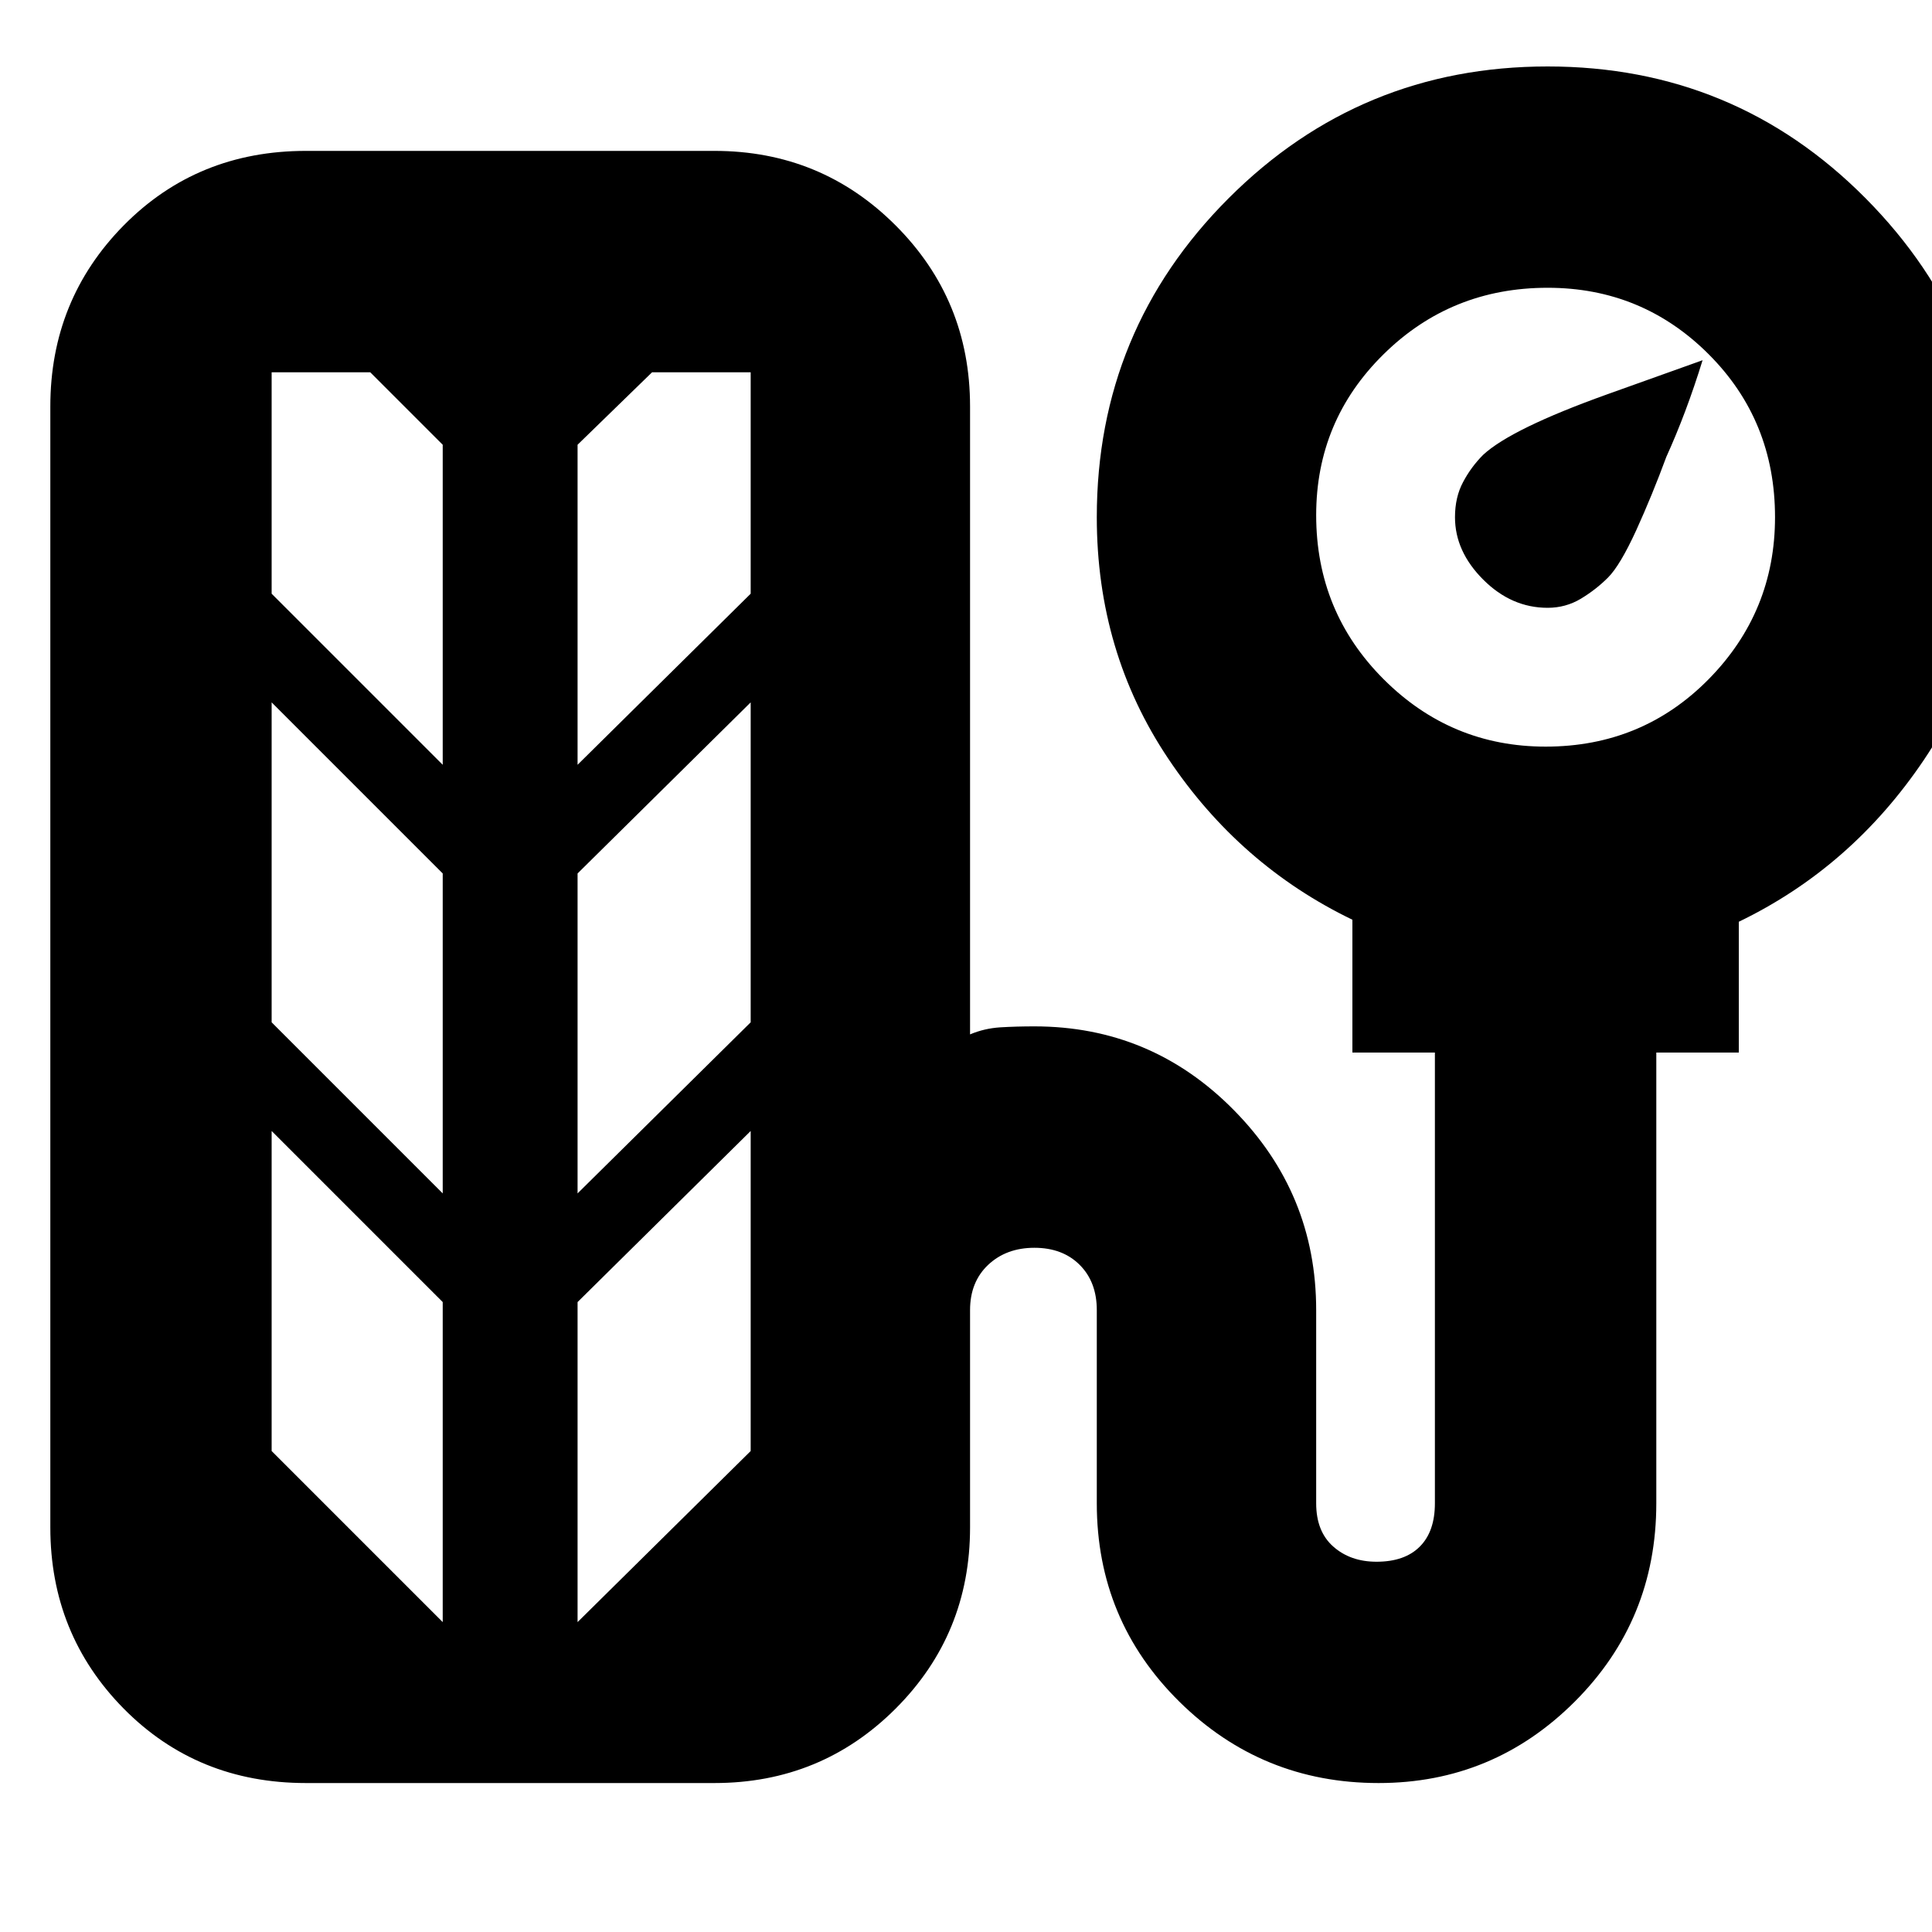 <svg xmlns="http://www.w3.org/2000/svg" height="20" width="20"><path d="M16.021 6.292Q15.646 6.292 15.354 6Q15.062 5.708 15.062 5.354Q15.062 5.146 15.146 4.99Q15.229 4.833 15.354 4.708Q15.646 4.438 16.635 4.083Q17.625 3.729 17.625 3.729Q17.458 4.271 17.25 4.729Q17.104 5.125 16.938 5.49Q16.771 5.854 16.646 5.979Q16.521 6.104 16.365 6.198Q16.208 6.292 16.021 6.292ZM3.167 18.458Q2.042 18.458 1.281 17.688Q0.521 16.917 0.521 15.812V4.208Q0.521 3.104 1.281 2.333Q2.042 1.562 3.167 1.562H7.396Q8.5 1.562 9.271 2.333Q10.042 3.104 10.042 4.208V10.708Q10.188 10.646 10.354 10.635Q10.521 10.625 10.708 10.625Q11.917 10.625 12.771 11.49Q13.625 12.354 13.625 13.562V15.562Q13.625 15.854 13.802 16.01Q13.979 16.167 14.25 16.167Q14.542 16.167 14.698 16.01Q14.854 15.854 14.854 15.562V10.896H14V9.521Q12.833 8.958 12.094 7.854Q11.354 6.75 11.354 5.354Q11.354 3.417 12.719 2.052Q14.083 0.688 16.021 0.688Q17.958 0.688 19.312 2.052Q20.667 3.417 20.667 5.333Q20.667 6.75 19.917 7.865Q19.167 8.979 18 9.542V10.896H17.146V15.562Q17.146 16.771 16.302 17.615Q15.458 18.458 14.271 18.458Q13.062 18.458 12.208 17.615Q11.354 16.771 11.354 15.562V13.562Q11.354 13.271 11.177 13.094Q11 12.917 10.708 12.917Q10.417 12.917 10.229 13.094Q10.042 13.271 10.042 13.562V15.812Q10.042 16.917 9.271 17.688Q8.5 18.458 7.396 18.458ZM16 7.729Q17 7.729 17.688 7.031Q18.375 6.333 18.375 5.354Q18.375 4.354 17.688 3.667Q17 2.979 16.021 2.979Q15.021 2.979 14.323 3.667Q13.625 4.354 13.625 5.333Q13.625 6.333 14.323 7.031Q15.021 7.729 16 7.729ZM4.583 7.917V4.604L3.833 3.854H2.812V6.146ZM5.979 7.917 7.771 6.146V3.854H6.75L5.979 4.604ZM4.583 12.354V9.042L2.812 7.271V10.583ZM5.979 12.354 7.771 10.583V7.271L5.979 9.042ZM4.583 16.792V13.479L2.812 11.708V15.021ZM5.979 16.792 7.771 15.021V11.708L5.979 13.479Z"/></svg>